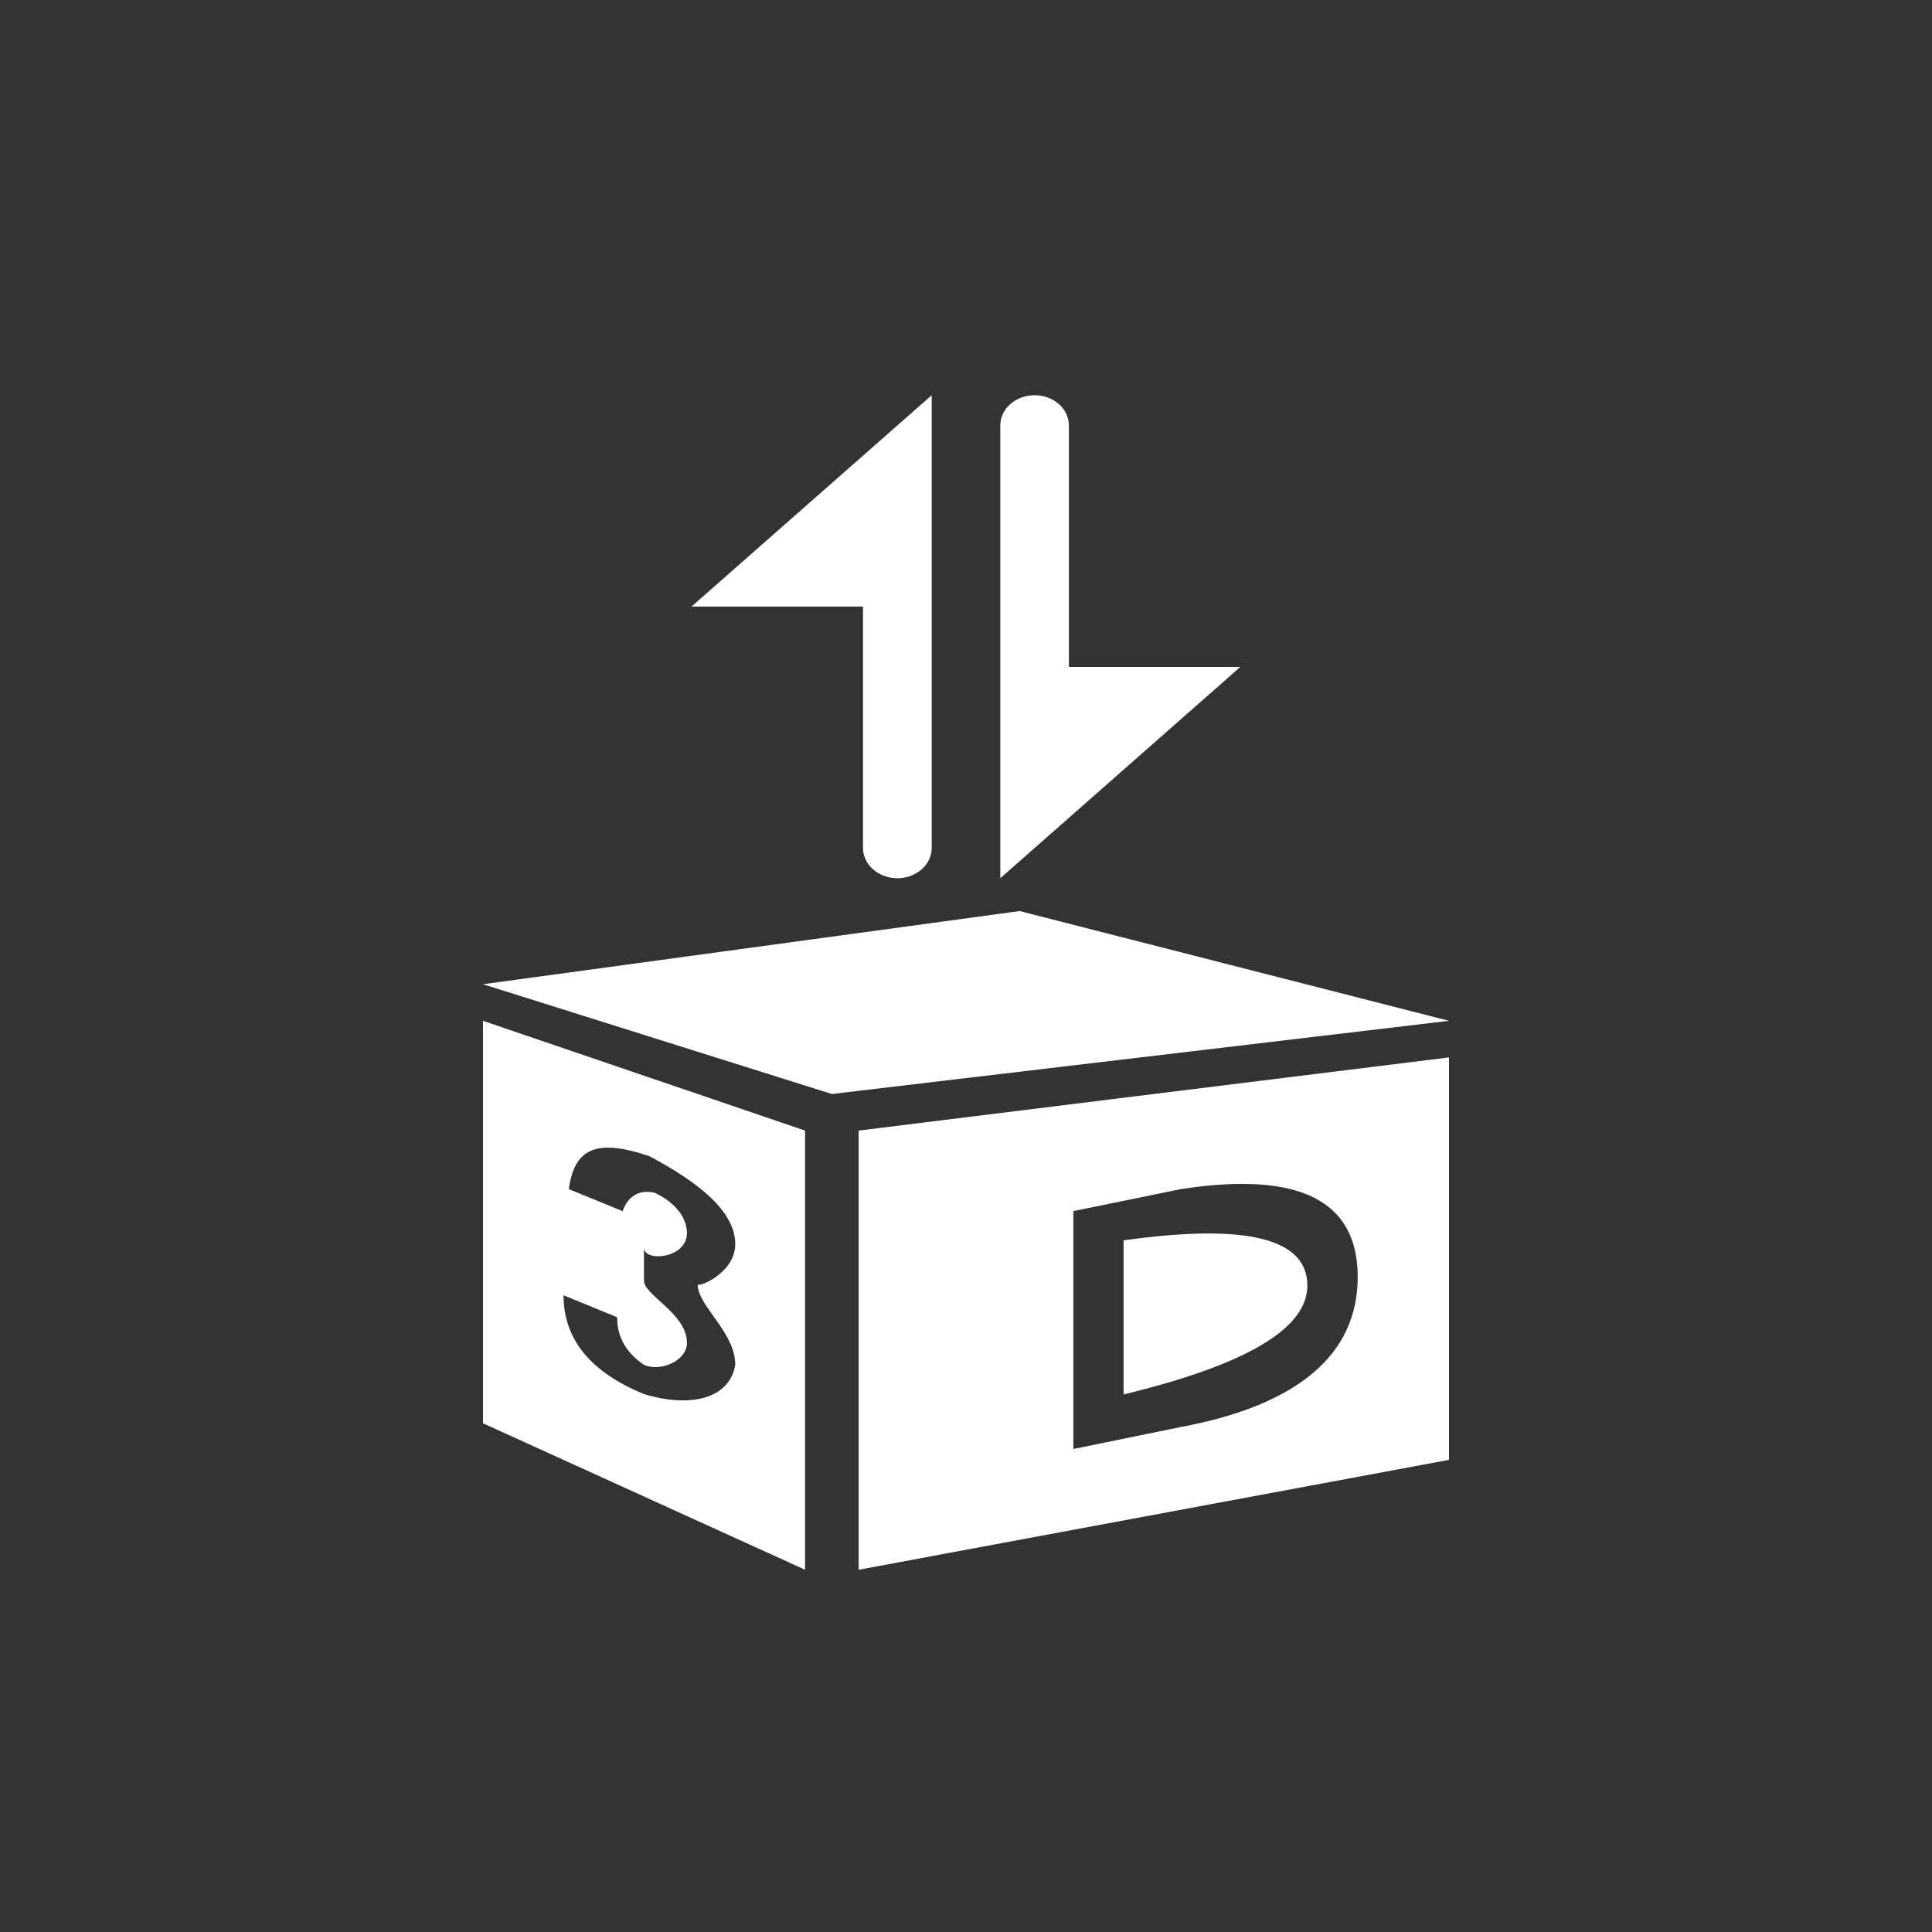 <?xml version="1.0" encoding="UTF-8"?>
<svg width="16px" height="16px" viewBox="0 0 16 16" version="1.1" xmlns="http://www.w3.org/2000/svg" xmlns:xlink="http://www.w3.org/1999/xlink">
    <rect x="0" y="0" width="16" height="16" fill="#333333" stroke="none"/>
    <!-- Generator: Sketch 52.4 (67378) - http://www.bohemiancoding.com/sketch -->
    <title>画板</title>
    <desc>Created with Sketch.</desc>
    <g id="画板" stroke="none" stroke-width="1" fill="none" fill-rule="evenodd">
        <g id="分组-13" transform="translate(4, 2)" fill="#FFFFFF">
            <g id="分组-12">
                <g id="daorudaochu-2" transform="translate(4.227, 3.273) rotate(90) translate(-4.227, -3.273) translate(1.727, 0.773)" fill-rule="nonzero">
                    <path d="M0.75,2.443 C0.612,2.443 0.5,2.316 0.5,2.159 C0.5,2.002 0.612,1.875 0.75,1.875 L2.75,1.875 L2.75,0.455 L4.5,2.443 L0.75,2.443 Z M4.25,3.011 C4.388,3.011 4.5,3.139 4.5,3.295 C4.5,3.452 4.388,3.58 4.25,3.58 L2.25,3.58 L2.25,5 L0.5,3.011 L4.25,3.011 Z" id="形状"></path>
                </g>
                <g id="sanwei" transform="translate(0, 5.545)">
                    <path d="M4.444,0 L0,0.606 L2.889,1.515 L8,0.909 L4.444,0 Z M0,4.242 L2.667,5.455 L2.667,1.818 L0,0.909 L0,4.242 Z M1.333,3.061 L1.333,2.788 C1.333,2.909 1.689,2.879 1.689,2.667 C1.689,2.515 1.556,2.394 1.422,2.333 C1.289,2.303 1.2,2.364 1.156,2.485 L0.711,2.303 C0.756,1.97 0.933,1.879 1.378,2.03 C1.778,2.242 2.089,2.485 2.089,2.758 C2.089,3 1.778,3.121 1.778,3.091 C1.778,3.273 2.089,3.485 2.089,3.758 C2.044,4.03 1.733,4.121 1.333,4 C0.889,3.818 0.667,3.545 0.667,3.182 L1.111,3.364 C1.111,3.545 1.2,3.667 1.333,3.758 C1.467,3.818 1.689,3.727 1.689,3.576 C1.689,3.333 1.333,3.182 1.333,3.061 Z M3.111,5.455 L8,4.545 L8,1.212 L3.111,1.818 L3.111,5.455 Z M4.889,2.485 L5.778,2.303 C6.756,2.152 7.244,2.394 7.244,3.03 C7.244,3.667 6.756,4.091 5.778,4.273 L4.889,4.455 L4.889,2.485 Z" id="形状" fill-rule="nonzero"></path>
                    <path d="M6.827,3.102 C6.827,2.709 6.32,2.585 5.305,2.727 L5.305,4.003 C6.32,3.758 6.827,3.458 6.827,3.102 Z" id="路径"></path>
                </g>
            </g>
        </g>
    </g>
</svg>
